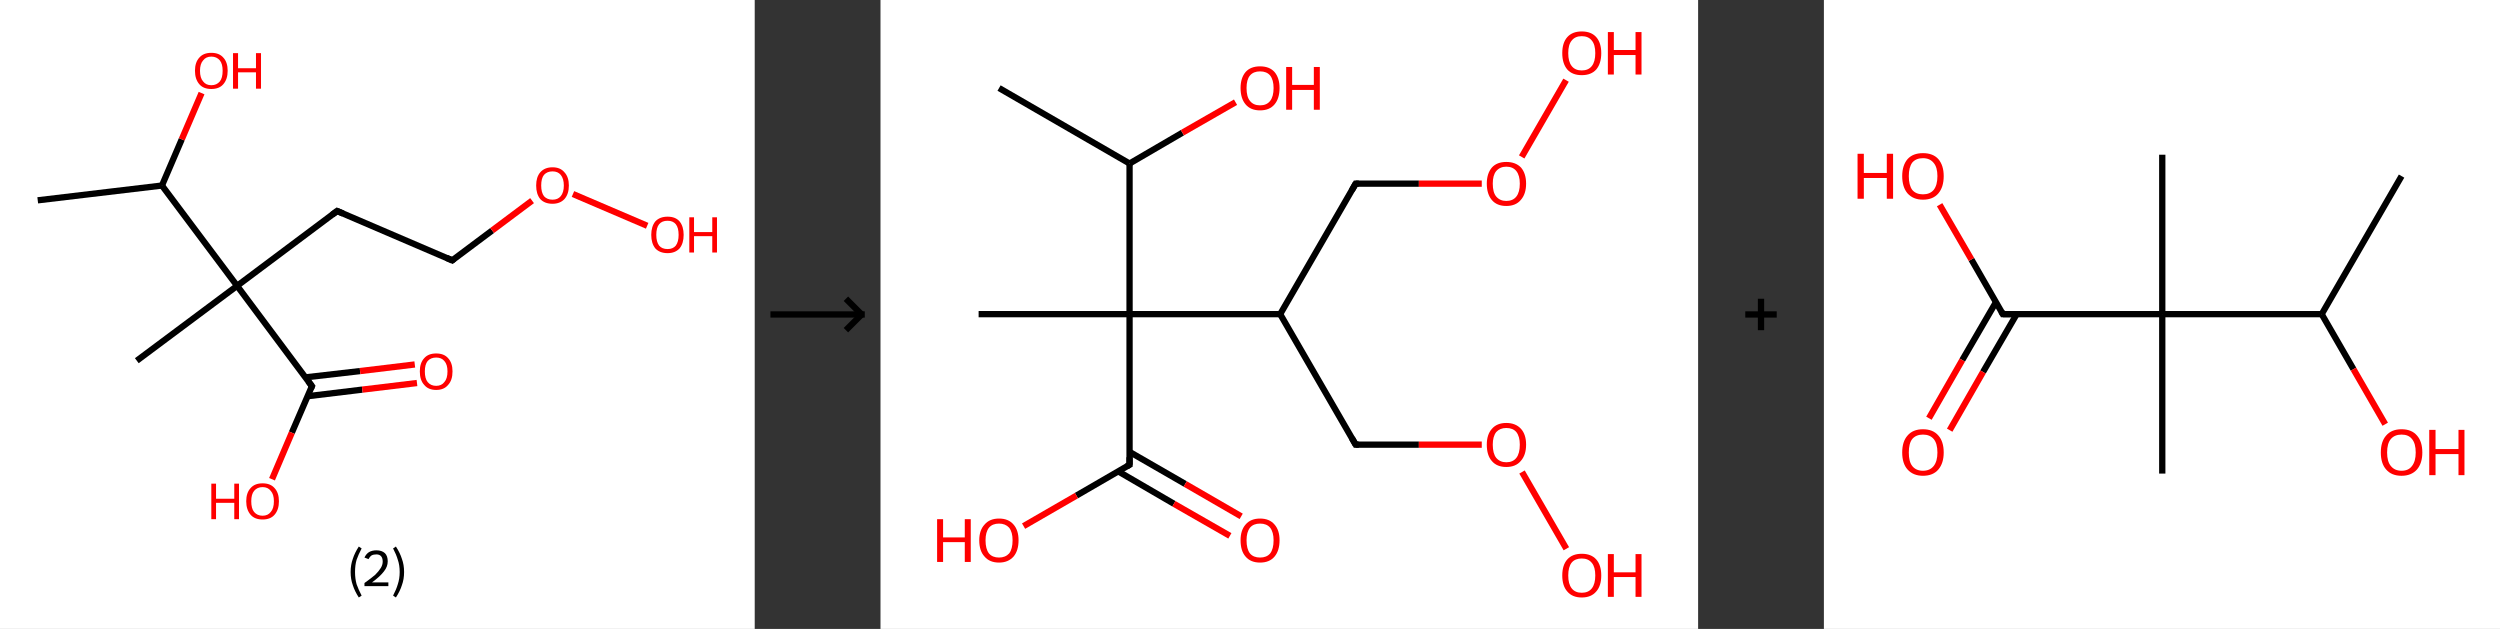 <?xml version='1.0' encoding='ASCII' standalone='yes'?>
<svg xmlns="http://www.w3.org/2000/svg" xmlns:xlink="http://www.w3.org/1999/xlink" version="1.1" width="795.0px" viewBox="0 0 795.0 200.0" height="200.0px">
  <rect x="0" y="0" width="795.0" height="200.0" fill="#333333" stroke="none"/>
  <g>
    <g transform="translate(0, 0) scale(1 1) "><!-- END OF HEADER -->
<rect style="opacity:1.0;fill:#FFFFFF;stroke:none" width="240.0" height="200.0" x="0.0" y="0.0"> </rect>
<path class="bond-0 atom-0 atom-1" d="M 12.0,63.7 L 51.5,59.0" style="fill:none;fill-rule:evenodd;stroke:#000000;stroke-width:2.0px;stroke-linecap:butt;stroke-linejoin:miter;stroke-opacity:1"/>
<path class="bond-1 atom-1 atom-2" d="M 51.5,59.0 L 57.8,44.3" style="fill:none;fill-rule:evenodd;stroke:#000000;stroke-width:2.0px;stroke-linecap:butt;stroke-linejoin:miter;stroke-opacity:1"/>
<path class="bond-1 atom-1 atom-2" d="M 57.8,44.3 L 64.1,29.6" style="fill:none;fill-rule:evenodd;stroke:#FF0000;stroke-width:2.0px;stroke-linecap:butt;stroke-linejoin:miter;stroke-opacity:1"/>
<path class="bond-2 atom-1 atom-3" d="M 51.5,59.0 L 75.4,90.9" style="fill:none;fill-rule:evenodd;stroke:#000000;stroke-width:2.0px;stroke-linecap:butt;stroke-linejoin:miter;stroke-opacity:1"/>
<path class="bond-3 atom-3 atom-4" d="M 75.4,90.9 L 43.5,114.7" style="fill:none;fill-rule:evenodd;stroke:#000000;stroke-width:2.0px;stroke-linecap:butt;stroke-linejoin:miter;stroke-opacity:1"/>
<path class="bond-4 atom-3 atom-5" d="M 75.4,90.9 L 107.2,67.1" style="fill:none;fill-rule:evenodd;stroke:#000000;stroke-width:2.0px;stroke-linecap:butt;stroke-linejoin:miter;stroke-opacity:1"/>
<path class="bond-5 atom-5 atom-6" d="M 107.2,67.1 L 143.8,82.8" style="fill:none;fill-rule:evenodd;stroke:#000000;stroke-width:2.0px;stroke-linecap:butt;stroke-linejoin:miter;stroke-opacity:1"/>
<path class="bond-6 atom-6 atom-7" d="M 143.8,82.8 L 156.5,73.3" style="fill:none;fill-rule:evenodd;stroke:#000000;stroke-width:2.0px;stroke-linecap:butt;stroke-linejoin:miter;stroke-opacity:1"/>
<path class="bond-6 atom-6 atom-7" d="M 156.5,73.3 L 169.2,63.8" style="fill:none;fill-rule:evenodd;stroke:#FF0000;stroke-width:2.0px;stroke-linecap:butt;stroke-linejoin:miter;stroke-opacity:1"/>
<path class="bond-7 atom-7 atom-8" d="M 182.2,61.7 L 205.8,71.8" style="fill:none;fill-rule:evenodd;stroke:#FF0000;stroke-width:2.0px;stroke-linecap:butt;stroke-linejoin:miter;stroke-opacity:1"/>
<path class="bond-8 atom-3 atom-9" d="M 75.4,90.9 L 99.2,122.8" style="fill:none;fill-rule:evenodd;stroke:#000000;stroke-width:2.0px;stroke-linecap:butt;stroke-linejoin:miter;stroke-opacity:1"/>
<path class="bond-9 atom-9 atom-10" d="M 97.8,126.0 L 115.2,123.9" style="fill:none;fill-rule:evenodd;stroke:#000000;stroke-width:2.0px;stroke-linecap:butt;stroke-linejoin:miter;stroke-opacity:1"/>
<path class="bond-9 atom-9 atom-10" d="M 115.2,123.9 L 132.6,121.8" style="fill:none;fill-rule:evenodd;stroke:#FF0000;stroke-width:2.0px;stroke-linecap:butt;stroke-linejoin:miter;stroke-opacity:1"/>
<path class="bond-9 atom-9 atom-10" d="M 97.1,120.0 L 114.5,118.0" style="fill:none;fill-rule:evenodd;stroke:#000000;stroke-width:2.0px;stroke-linecap:butt;stroke-linejoin:miter;stroke-opacity:1"/>
<path class="bond-9 atom-9 atom-10" d="M 114.5,118.0 L 131.9,115.9" style="fill:none;fill-rule:evenodd;stroke:#FF0000;stroke-width:2.0px;stroke-linecap:butt;stroke-linejoin:miter;stroke-opacity:1"/>
<path class="bond-10 atom-9 atom-11" d="M 99.2,122.8 L 92.8,137.6" style="fill:none;fill-rule:evenodd;stroke:#000000;stroke-width:2.0px;stroke-linecap:butt;stroke-linejoin:miter;stroke-opacity:1"/>
<path class="bond-10 atom-9 atom-11" d="M 92.8,137.6 L 86.5,152.4" style="fill:none;fill-rule:evenodd;stroke:#FF0000;stroke-width:2.0px;stroke-linecap:butt;stroke-linejoin:miter;stroke-opacity:1"/>
<path d="M 105.6,68.3 L 107.2,67.1 L 109.1,67.9" style="fill:none;stroke:#000000;stroke-width:2.0px;stroke-linecap:butt;stroke-linejoin:miter;stroke-opacity:1;"/>
<path d="M 142.0,82.0 L 143.8,82.8 L 144.4,82.3" style="fill:none;stroke:#000000;stroke-width:2.0px;stroke-linecap:butt;stroke-linejoin:miter;stroke-opacity:1;"/>
<path d="M 98.0,121.2 L 99.2,122.8 L 98.9,123.5" style="fill:none;stroke:#000000;stroke-width:2.0px;stroke-linecap:butt;stroke-linejoin:miter;stroke-opacity:1;"/>
<path class="atom-2" d="M 62.0 22.5 Q 62.0 19.8, 63.4 18.3 Q 64.7 16.8, 67.2 16.8 Q 69.7 16.8, 71.0 18.3 Q 72.4 19.8, 72.4 22.5 Q 72.4 25.2, 71.0 26.8 Q 69.7 28.3, 67.2 28.3 Q 64.7 28.3, 63.4 26.8 Q 62.0 25.2, 62.0 22.5 M 67.2 27.1 Q 68.9 27.1, 69.9 25.9 Q 70.8 24.8, 70.8 22.5 Q 70.8 20.3, 69.9 19.2 Q 68.9 18.0, 67.2 18.0 Q 65.5 18.0, 64.6 19.2 Q 63.6 20.3, 63.6 22.5 Q 63.6 24.8, 64.6 25.9 Q 65.5 27.1, 67.2 27.1 " fill="#FF0000"/>
<path class="atom-2" d="M 74.1 16.9 L 75.7 16.9 L 75.7 21.7 L 81.4 21.7 L 81.4 16.9 L 83.0 16.9 L 83.0 28.2 L 81.4 28.2 L 81.4 23.0 L 75.7 23.0 L 75.7 28.2 L 74.1 28.2 L 74.1 16.9 " fill="#FF0000"/>
<path class="atom-7" d="M 170.5 59.0 Q 170.5 56.3, 171.8 54.8 Q 173.2 53.2, 175.7 53.2 Q 178.2 53.2, 179.5 54.8 Q 180.9 56.3, 180.9 59.0 Q 180.9 61.7, 179.5 63.3 Q 178.1 64.8, 175.7 64.8 Q 173.2 64.8, 171.8 63.3 Q 170.5 61.7, 170.5 59.0 M 175.7 63.5 Q 177.4 63.5, 178.3 62.4 Q 179.3 61.2, 179.3 59.0 Q 179.3 56.8, 178.3 55.6 Q 177.4 54.5, 175.7 54.5 Q 174.0 54.5, 173.0 55.6 Q 172.1 56.7, 172.1 59.0 Q 172.1 61.2, 173.0 62.4 Q 174.0 63.5, 175.7 63.5 " fill="#FF0000"/>
<path class="atom-8" d="M 207.1 74.7 Q 207.1 72.0, 208.4 70.4 Q 209.8 68.9, 212.3 68.9 Q 214.8 68.9, 216.1 70.4 Q 217.4 72.0, 217.4 74.7 Q 217.4 77.4, 216.1 79.0 Q 214.7 80.5, 212.3 80.5 Q 209.8 80.5, 208.4 79.0 Q 207.1 77.4, 207.1 74.7 M 212.3 79.2 Q 214.0 79.2, 214.9 78.1 Q 215.8 76.9, 215.8 74.7 Q 215.8 72.4, 214.9 71.3 Q 214.0 70.2, 212.3 70.2 Q 210.5 70.2, 209.6 71.3 Q 208.7 72.4, 208.7 74.7 Q 208.7 76.9, 209.6 78.1 Q 210.5 79.2, 212.3 79.2 " fill="#FF0000"/>
<path class="atom-8" d="M 219.2 69.1 L 220.7 69.1 L 220.7 73.8 L 226.5 73.8 L 226.5 69.1 L 228.0 69.1 L 228.0 80.3 L 226.5 80.3 L 226.5 75.1 L 220.7 75.1 L 220.7 80.3 L 219.2 80.3 L 219.2 69.1 " fill="#FF0000"/>
<path class="atom-10" d="M 133.5 118.1 Q 133.5 115.4, 134.9 113.9 Q 136.2 112.4, 138.7 112.4 Q 141.2 112.4, 142.5 113.9 Q 143.9 115.4, 143.9 118.1 Q 143.9 120.9, 142.5 122.4 Q 141.2 124.0, 138.7 124.0 Q 136.2 124.0, 134.9 122.4 Q 133.5 120.9, 133.5 118.1 M 138.7 122.7 Q 140.4 122.7, 141.3 121.5 Q 142.3 120.4, 142.3 118.1 Q 142.3 115.9, 141.3 114.8 Q 140.4 113.7, 138.7 113.7 Q 137.0 113.7, 136.0 114.8 Q 135.1 115.9, 135.1 118.1 Q 135.1 120.4, 136.0 121.5 Q 137.0 122.7, 138.7 122.7 " fill="#FF0000"/>
<path class="atom-11" d="M 67.2 153.8 L 68.7 153.8 L 68.7 158.6 L 74.5 158.6 L 74.5 153.8 L 76.0 153.8 L 76.0 165.1 L 74.5 165.1 L 74.5 159.9 L 68.7 159.9 L 68.7 165.1 L 67.2 165.1 L 67.2 153.8 " fill="#FF0000"/>
<path class="atom-11" d="M 78.3 159.4 Q 78.3 156.7, 79.7 155.2 Q 81.0 153.7, 83.5 153.7 Q 86.0 153.7, 87.3 155.2 Q 88.7 156.7, 88.7 159.4 Q 88.7 162.1, 87.3 163.7 Q 86.0 165.2, 83.5 165.2 Q 81.0 165.2, 79.7 163.7 Q 78.3 162.1, 78.3 159.4 M 83.5 164.0 Q 85.2 164.0, 86.1 162.8 Q 87.1 161.7, 87.1 159.4 Q 87.1 157.2, 86.1 156.1 Q 85.2 154.9, 83.5 154.9 Q 81.8 154.9, 80.8 156.1 Q 79.9 157.2, 79.9 159.4 Q 79.9 161.7, 80.8 162.8 Q 81.8 164.0, 83.5 164.0 " fill="#FF0000"/>
<path class="legend" d="M 111.5 181.9 Q 111.5 179.6, 112.2 177.7 Q 112.8 175.8, 114.1 173.8 L 115.0 174.4 Q 114.0 176.3, 113.4 178.0 Q 112.9 179.7, 112.9 181.9 Q 112.9 184.0, 113.4 185.8 Q 114.0 187.5, 115.0 189.4 L 114.1 190.0 Q 112.8 188.0, 112.2 186.1 Q 111.5 184.2, 111.5 181.9 " fill="#000000"/>
<path class="legend" d="M 115.9 177.3 Q 116.4 176.2, 117.3 175.6 Q 118.3 175.0, 119.7 175.0 Q 121.4 175.0, 122.4 175.9 Q 123.3 176.8, 123.3 178.5 Q 123.3 180.2, 122.1 181.7 Q 120.9 183.3, 118.3 185.2 L 123.5 185.2 L 123.5 186.4 L 115.9 186.4 L 115.9 185.4 Q 118.0 183.9, 119.3 182.8 Q 120.5 181.6, 121.1 180.6 Q 121.7 179.6, 121.7 178.6 Q 121.7 177.5, 121.2 176.9 Q 120.7 176.3, 119.7 176.3 Q 118.8 176.3, 118.2 176.6 Q 117.6 177.0, 117.2 177.8 L 115.9 177.3 " fill="#000000"/>
<path class="legend" d="M 128.5 181.9 Q 128.5 184.2, 127.8 186.1 Q 127.2 188.0, 125.9 190.0 L 125.0 189.4 Q 126.0 187.5, 126.5 185.8 Q 127.1 184.0, 127.1 181.9 Q 127.1 179.7, 126.5 178.0 Q 126.0 176.3, 125.0 174.4 L 125.9 173.8 Q 127.2 175.8, 127.8 177.7 Q 128.5 179.6, 128.5 181.9 " fill="#000000"/>
</g>
    <g transform="translate(240.0, 0) scale(1 1) "><line x1="5" y1="100" x2="35" y2="100" style="stroke:rgb(0,0,0);stroke-width:2"/>
  <line x1="34" y1="100" x2="29" y2="95" style="stroke:rgb(0,0,0);stroke-width:2"/>
  <line x1="34" y1="100" x2="29" y2="105" style="stroke:rgb(0,0,0);stroke-width:2"/>
</g>
    <g transform="translate(280.0, 0) scale(1 1) "><!-- END OF HEADER -->
<rect style="opacity:1.0;fill:#FFFFFF;stroke:none" width="260.0" height="200.0" x="0.0" y="0.0"> </rect>
<path class="bond-0 atom-0 atom-1" d="M 37.7,28.0 L 79.2,52.0" style="fill:none;fill-rule:evenodd;stroke:#000000;stroke-width:2.0px;stroke-linecap:butt;stroke-linejoin:miter;stroke-opacity:1"/>
<path class="bond-1 atom-1 atom-2" d="M 79.2,52.0 L 96.0,42.2" style="fill:none;fill-rule:evenodd;stroke:#000000;stroke-width:2.0px;stroke-linecap:butt;stroke-linejoin:miter;stroke-opacity:1"/>
<path class="bond-1 atom-1 atom-2" d="M 96.0,42.2 L 112.9,32.5" style="fill:none;fill-rule:evenodd;stroke:#FF0000;stroke-width:2.0px;stroke-linecap:butt;stroke-linejoin:miter;stroke-opacity:1"/>
<path class="bond-2 atom-1 atom-3" d="M 79.2,52.0 L 79.2,99.9" style="fill:none;fill-rule:evenodd;stroke:#000000;stroke-width:2.0px;stroke-linecap:butt;stroke-linejoin:miter;stroke-opacity:1"/>
<path class="bond-3 atom-3 atom-4" d="M 79.2,99.9 L 31.2,99.9" style="fill:none;fill-rule:evenodd;stroke:#000000;stroke-width:2.0px;stroke-linecap:butt;stroke-linejoin:miter;stroke-opacity:1"/>
<path class="bond-4 atom-3 atom-5" d="M 79.2,99.9 L 79.2,147.8" style="fill:none;fill-rule:evenodd;stroke:#000000;stroke-width:2.0px;stroke-linecap:butt;stroke-linejoin:miter;stroke-opacity:1"/>
<path class="bond-5 atom-5 atom-6" d="M 75.6,149.9 L 93.3,160.2" style="fill:none;fill-rule:evenodd;stroke:#000000;stroke-width:2.0px;stroke-linecap:butt;stroke-linejoin:miter;stroke-opacity:1"/>
<path class="bond-5 atom-5 atom-6" d="M 93.3,160.2 L 111.1,170.4" style="fill:none;fill-rule:evenodd;stroke:#FF0000;stroke-width:2.0px;stroke-linecap:butt;stroke-linejoin:miter;stroke-opacity:1"/>
<path class="bond-5 atom-5 atom-6" d="M 79.2,143.7 L 96.9,153.9" style="fill:none;fill-rule:evenodd;stroke:#000000;stroke-width:2.0px;stroke-linecap:butt;stroke-linejoin:miter;stroke-opacity:1"/>
<path class="bond-5 atom-5 atom-6" d="M 96.9,153.9 L 114.7,164.2" style="fill:none;fill-rule:evenodd;stroke:#FF0000;stroke-width:2.0px;stroke-linecap:butt;stroke-linejoin:miter;stroke-opacity:1"/>
<path class="bond-6 atom-5 atom-7" d="M 79.2,147.8 L 62.3,157.6" style="fill:none;fill-rule:evenodd;stroke:#000000;stroke-width:2.0px;stroke-linecap:butt;stroke-linejoin:miter;stroke-opacity:1"/>
<path class="bond-6 atom-5 atom-7" d="M 62.3,157.6 L 45.5,167.3" style="fill:none;fill-rule:evenodd;stroke:#FF0000;stroke-width:2.0px;stroke-linecap:butt;stroke-linejoin:miter;stroke-opacity:1"/>
<path class="bond-7 atom-3 atom-8" d="M 79.2,99.9 L 127.1,99.9" style="fill:none;fill-rule:evenodd;stroke:#000000;stroke-width:2.0px;stroke-linecap:butt;stroke-linejoin:miter;stroke-opacity:1"/>
<path class="bond-8 atom-8 atom-9" d="M 127.1,99.9 L 151.1,141.4" style="fill:none;fill-rule:evenodd;stroke:#000000;stroke-width:2.0px;stroke-linecap:butt;stroke-linejoin:miter;stroke-opacity:1"/>
<path class="bond-9 atom-9 atom-10" d="M 151.1,141.4 L 171.2,141.4" style="fill:none;fill-rule:evenodd;stroke:#000000;stroke-width:2.0px;stroke-linecap:butt;stroke-linejoin:miter;stroke-opacity:1"/>
<path class="bond-9 atom-9 atom-10" d="M 171.2,141.4 L 191.2,141.4" style="fill:none;fill-rule:evenodd;stroke:#FF0000;stroke-width:2.0px;stroke-linecap:butt;stroke-linejoin:miter;stroke-opacity:1"/>
<path class="bond-10 atom-10 atom-11" d="M 204.0,150.1 L 218.1,174.5" style="fill:none;fill-rule:evenodd;stroke:#FF0000;stroke-width:2.0px;stroke-linecap:butt;stroke-linejoin:miter;stroke-opacity:1"/>
<path class="bond-11 atom-8 atom-12" d="M 127.1,99.9 L 151.1,58.4" style="fill:none;fill-rule:evenodd;stroke:#000000;stroke-width:2.0px;stroke-linecap:butt;stroke-linejoin:miter;stroke-opacity:1"/>
<path class="bond-12 atom-12 atom-13" d="M 151.1,58.4 L 171.2,58.4" style="fill:none;fill-rule:evenodd;stroke:#000000;stroke-width:2.0px;stroke-linecap:butt;stroke-linejoin:miter;stroke-opacity:1"/>
<path class="bond-12 atom-12 atom-13" d="M 171.2,58.4 L 191.2,58.4" style="fill:none;fill-rule:evenodd;stroke:#FF0000;stroke-width:2.0px;stroke-linecap:butt;stroke-linejoin:miter;stroke-opacity:1"/>
<path class="bond-13 atom-13 atom-14" d="M 203.9,49.9 L 218.0,25.5" style="fill:none;fill-rule:evenodd;stroke:#FF0000;stroke-width:2.0px;stroke-linecap:butt;stroke-linejoin:miter;stroke-opacity:1"/>
<path d="M 79.2,145.4 L 79.2,147.8 L 78.3,148.3" style="fill:none;stroke:#000000;stroke-width:2.0px;stroke-linecap:butt;stroke-linejoin:miter;stroke-opacity:1;"/>
<path d="M 149.9,139.3 L 151.1,141.4 L 152.1,141.4" style="fill:none;stroke:#000000;stroke-width:2.0px;stroke-linecap:butt;stroke-linejoin:miter;stroke-opacity:1;"/>
<path d="M 149.9,60.5 L 151.1,58.4 L 152.1,58.4" style="fill:none;stroke:#000000;stroke-width:2.0px;stroke-linecap:butt;stroke-linejoin:miter;stroke-opacity:1;"/>
<path class="atom-2" d="M 114.5 28.0 Q 114.5 24.8, 116.1 22.9 Q 117.7 21.1, 120.7 21.1 Q 123.7 21.1, 125.3 22.9 Q 126.9 24.8, 126.9 28.0 Q 126.9 31.3, 125.3 33.2 Q 123.7 35.1, 120.7 35.1 Q 117.7 35.1, 116.1 33.2 Q 114.5 31.3, 114.5 28.0 M 120.7 33.5 Q 122.8 33.5, 123.9 32.1 Q 125.0 30.7, 125.0 28.0 Q 125.0 25.4, 123.9 24.0 Q 122.8 22.7, 120.7 22.7 Q 118.6 22.7, 117.5 24.0 Q 116.4 25.3, 116.4 28.0 Q 116.4 30.8, 117.5 32.1 Q 118.6 33.5, 120.7 33.5 " fill="#FF0000"/>
<path class="atom-2" d="M 129.0 21.3 L 130.9 21.3 L 130.9 27.0 L 137.8 27.0 L 137.8 21.3 L 139.7 21.3 L 139.7 34.9 L 137.8 34.9 L 137.8 28.6 L 130.9 28.6 L 130.9 34.9 L 129.0 34.9 L 129.0 21.3 " fill="#FF0000"/>
<path class="atom-6" d="M 114.5 171.8 Q 114.5 168.6, 116.1 166.8 Q 117.7 164.9, 120.7 164.9 Q 123.7 164.9, 125.3 166.8 Q 126.9 168.6, 126.9 171.8 Q 126.9 175.1, 125.3 177.0 Q 123.7 178.9, 120.7 178.9 Q 117.7 178.9, 116.1 177.0 Q 114.5 175.2, 114.5 171.8 M 120.7 177.3 Q 122.8 177.3, 123.9 176.0 Q 125.0 174.6, 125.0 171.8 Q 125.0 169.2, 123.9 167.8 Q 122.8 166.5, 120.7 166.5 Q 118.6 166.5, 117.5 167.8 Q 116.4 169.2, 116.4 171.8 Q 116.4 174.6, 117.5 176.0 Q 118.6 177.3, 120.7 177.3 " fill="#FF0000"/>
<path class="atom-7" d="M 18.0 165.1 L 19.9 165.1 L 19.9 170.9 L 26.8 170.9 L 26.8 165.1 L 28.7 165.1 L 28.7 178.7 L 26.8 178.7 L 26.8 172.4 L 19.9 172.4 L 19.9 178.7 L 18.0 178.7 L 18.0 165.1 " fill="#FF0000"/>
<path class="atom-7" d="M 31.4 171.8 Q 31.4 168.6, 33.1 166.8 Q 34.7 164.9, 37.7 164.9 Q 40.7 164.9, 42.3 166.8 Q 43.9 168.6, 43.9 171.8 Q 43.9 175.1, 42.3 177.0 Q 40.6 178.9, 37.7 178.9 Q 34.7 178.9, 33.1 177.0 Q 31.4 175.2, 31.4 171.8 M 37.7 177.3 Q 39.7 177.3, 40.9 176.0 Q 42.0 174.6, 42.0 171.8 Q 42.0 169.2, 40.9 167.8 Q 39.7 166.5, 37.7 166.5 Q 35.6 166.5, 34.5 167.8 Q 33.4 169.2, 33.4 171.8 Q 33.4 174.6, 34.5 176.0 Q 35.6 177.3, 37.7 177.3 " fill="#FF0000"/>
<path class="atom-10" d="M 192.8 141.4 Q 192.8 138.2, 194.4 136.4 Q 196.0 134.5, 199.0 134.5 Q 202.0 134.5, 203.7 136.4 Q 205.3 138.2, 205.3 141.4 Q 205.3 144.7, 203.6 146.6 Q 202.0 148.5, 199.0 148.5 Q 196.0 148.5, 194.4 146.6 Q 192.8 144.8, 192.8 141.4 M 199.0 147.0 Q 201.1 147.0, 202.2 145.6 Q 203.3 144.2, 203.3 141.4 Q 203.3 138.8, 202.2 137.4 Q 201.1 136.1, 199.0 136.1 Q 197.0 136.1, 195.8 137.4 Q 194.7 138.8, 194.7 141.4 Q 194.7 144.2, 195.8 145.6 Q 197.0 147.0, 199.0 147.0 " fill="#FF0000"/>
<path class="atom-11" d="M 216.8 183.0 Q 216.8 179.7, 218.4 177.9 Q 220.0 176.1, 223.0 176.1 Q 226.0 176.1, 227.6 177.9 Q 229.2 179.7, 229.2 183.0 Q 229.2 186.3, 227.6 188.1 Q 226.0 190.0, 223.0 190.0 Q 220.0 190.0, 218.4 188.1 Q 216.8 186.3, 216.8 183.0 M 223.0 188.5 Q 225.1 188.5, 226.2 187.1 Q 227.3 185.7, 227.3 183.0 Q 227.3 180.3, 226.2 179.0 Q 225.1 177.6, 223.0 177.6 Q 220.9 177.6, 219.8 178.9 Q 218.7 180.3, 218.7 183.0 Q 218.7 185.7, 219.8 187.1 Q 220.9 188.5, 223.0 188.5 " fill="#FF0000"/>
<path class="atom-11" d="M 231.3 176.2 L 233.2 176.2 L 233.2 182.0 L 240.1 182.0 L 240.1 176.2 L 242.0 176.2 L 242.0 189.8 L 240.1 189.8 L 240.1 183.5 L 233.2 183.5 L 233.2 189.8 L 231.3 189.8 L 231.3 176.2 " fill="#FF0000"/>
<path class="atom-13" d="M 192.8 58.4 Q 192.8 55.2, 194.4 53.3 Q 196.0 51.5, 199.0 51.5 Q 202.0 51.5, 203.7 53.3 Q 205.3 55.2, 205.3 58.4 Q 205.3 61.7, 203.6 63.6 Q 202.0 65.5, 199.0 65.5 Q 196.0 65.5, 194.4 63.6 Q 192.8 61.7, 192.8 58.4 M 199.0 63.9 Q 201.1 63.9, 202.2 62.5 Q 203.3 61.1, 203.3 58.4 Q 203.3 55.8, 202.2 54.4 Q 201.1 53.0, 199.0 53.0 Q 197.0 53.0, 195.8 54.4 Q 194.7 55.7, 194.7 58.4 Q 194.7 61.2, 195.8 62.5 Q 197.0 63.9, 199.0 63.9 " fill="#FF0000"/>
<path class="atom-14" d="M 216.8 16.9 Q 216.8 13.6, 218.4 11.8 Q 220.0 10.0, 223.0 10.0 Q 226.0 10.0, 227.6 11.8 Q 229.2 13.6, 229.2 16.9 Q 229.2 20.2, 227.6 22.1 Q 226.0 23.9, 223.0 23.9 Q 220.0 23.9, 218.4 22.1 Q 216.8 20.2, 216.8 16.9 M 223.0 22.4 Q 225.1 22.4, 226.2 21.0 Q 227.3 19.6, 227.3 16.9 Q 227.3 14.2, 226.2 12.9 Q 225.1 11.5, 223.0 11.5 Q 220.9 11.5, 219.8 12.9 Q 218.7 14.2, 218.7 16.9 Q 218.7 19.6, 219.8 21.0 Q 220.9 22.4, 223.0 22.4 " fill="#FF0000"/>
<path class="atom-14" d="M 231.3 10.2 L 233.2 10.2 L 233.2 15.9 L 240.1 15.9 L 240.1 10.2 L 242.0 10.2 L 242.0 23.7 L 240.1 23.7 L 240.1 17.5 L 233.2 17.5 L 233.2 23.7 L 231.3 23.7 L 231.3 10.2 " fill="#FF0000"/>
</g>
    <g transform="translate(540.0, 0) scale(1 1) "><line x1="15" y1="100" x2="25" y2="100" style="stroke:rgb(0,0,0);stroke-width:2"/>
  <line x1="20" y1="95" x2="20" y2="105" style="stroke:rgb(0,0,0);stroke-width:2"/>
</g>
    <g transform="translate(580.0, 0) scale(1 1) "><!-- END OF HEADER -->
<rect style="opacity:1.0;fill:#FFFFFF;stroke:none" width="215.0" height="200.0" x="0.0" y="0.0"> </rect>
<path class="bond-0 atom-0 atom-1" d="M 183.7,56.0 L 158.3,99.9" style="fill:none;fill-rule:evenodd;stroke:#000000;stroke-width:2.0px;stroke-linecap:butt;stroke-linejoin:miter;stroke-opacity:1"/>
<path class="bond-1 atom-1 atom-2" d="M 158.3,99.9 L 168.4,117.4" style="fill:none;fill-rule:evenodd;stroke:#000000;stroke-width:2.0px;stroke-linecap:butt;stroke-linejoin:miter;stroke-opacity:1"/>
<path class="bond-1 atom-1 atom-2" d="M 168.4,117.4 L 178.5,134.9" style="fill:none;fill-rule:evenodd;stroke:#FF0000;stroke-width:2.0px;stroke-linecap:butt;stroke-linejoin:miter;stroke-opacity:1"/>
<path class="bond-2 atom-1 atom-3" d="M 158.3,99.9 L 107.6,99.9" style="fill:none;fill-rule:evenodd;stroke:#000000;stroke-width:2.0px;stroke-linecap:butt;stroke-linejoin:miter;stroke-opacity:1"/>
<path class="bond-3 atom-3 atom-4" d="M 107.6,99.9 L 107.6,49.2" style="fill:none;fill-rule:evenodd;stroke:#000000;stroke-width:2.0px;stroke-linecap:butt;stroke-linejoin:miter;stroke-opacity:1"/>
<path class="bond-4 atom-3 atom-5" d="M 107.6,99.9 L 107.6,150.6" style="fill:none;fill-rule:evenodd;stroke:#000000;stroke-width:2.0px;stroke-linecap:butt;stroke-linejoin:miter;stroke-opacity:1"/>
<path class="bond-5 atom-3 atom-6" d="M 107.6,99.9 L 56.9,99.9" style="fill:none;fill-rule:evenodd;stroke:#000000;stroke-width:2.0px;stroke-linecap:butt;stroke-linejoin:miter;stroke-opacity:1"/>
<path class="bond-6 atom-6 atom-7" d="M 54.7,96.1 L 44.0,114.5" style="fill:none;fill-rule:evenodd;stroke:#000000;stroke-width:2.0px;stroke-linecap:butt;stroke-linejoin:miter;stroke-opacity:1"/>
<path class="bond-6 atom-6 atom-7" d="M 44.0,114.5 L 33.4,133.0" style="fill:none;fill-rule:evenodd;stroke:#FF0000;stroke-width:2.0px;stroke-linecap:butt;stroke-linejoin:miter;stroke-opacity:1"/>
<path class="bond-6 atom-6 atom-7" d="M 61.3,99.9 L 50.6,118.3" style="fill:none;fill-rule:evenodd;stroke:#000000;stroke-width:2.0px;stroke-linecap:butt;stroke-linejoin:miter;stroke-opacity:1"/>
<path class="bond-6 atom-6 atom-7" d="M 50.6,118.3 L 40.0,136.8" style="fill:none;fill-rule:evenodd;stroke:#FF0000;stroke-width:2.0px;stroke-linecap:butt;stroke-linejoin:miter;stroke-opacity:1"/>
<path class="bond-7 atom-6 atom-8" d="M 56.9,99.9 L 46.9,82.5" style="fill:none;fill-rule:evenodd;stroke:#000000;stroke-width:2.0px;stroke-linecap:butt;stroke-linejoin:miter;stroke-opacity:1"/>
<path class="bond-7 atom-6 atom-8" d="M 46.9,82.5 L 36.8,65.1" style="fill:none;fill-rule:evenodd;stroke:#FF0000;stroke-width:2.0px;stroke-linecap:butt;stroke-linejoin:miter;stroke-opacity:1"/>
<path d="M 59.4,99.9 L 56.9,99.9 L 56.4,99.0" style="fill:none;stroke:#000000;stroke-width:2.0px;stroke-linecap:butt;stroke-linejoin:miter;stroke-opacity:1;"/>
<path class="atom-2" d="M 177.1 143.9 Q 177.1 140.4, 178.8 138.5 Q 180.5 136.5, 183.7 136.5 Q 186.9 136.5, 188.6 138.5 Q 190.3 140.4, 190.3 143.9 Q 190.3 147.3, 188.6 149.3 Q 186.8 151.3, 183.7 151.3 Q 180.5 151.3, 178.8 149.3 Q 177.1 147.4, 177.1 143.9 M 183.7 149.7 Q 185.9 149.7, 187.0 148.2 Q 188.2 146.7, 188.2 143.9 Q 188.2 141.0, 187.0 139.6 Q 185.9 138.2, 183.7 138.2 Q 181.5 138.2, 180.3 139.6 Q 179.1 141.0, 179.1 143.9 Q 179.1 146.8, 180.3 148.2 Q 181.5 149.7, 183.7 149.7 " fill="#FF0000"/>
<path class="atom-2" d="M 192.5 136.7 L 194.5 136.7 L 194.5 142.8 L 201.8 142.8 L 201.8 136.7 L 203.7 136.7 L 203.7 151.1 L 201.8 151.1 L 201.8 144.4 L 194.5 144.4 L 194.5 151.1 L 192.5 151.1 L 192.5 136.7 " fill="#FF0000"/>
<path class="atom-7" d="M 24.9 143.9 Q 24.9 140.4, 26.6 138.5 Q 28.3 136.5, 31.5 136.5 Q 34.7 136.5, 36.4 138.5 Q 38.1 140.4, 38.1 143.9 Q 38.1 147.3, 36.4 149.3 Q 34.7 151.3, 31.5 151.3 Q 28.4 151.3, 26.6 149.3 Q 24.9 147.4, 24.9 143.9 M 31.5 149.7 Q 33.7 149.7, 34.9 148.2 Q 36.1 146.7, 36.1 143.9 Q 36.1 141.0, 34.9 139.6 Q 33.7 138.2, 31.5 138.2 Q 29.3 138.2, 28.1 139.6 Q 27.0 141.0, 27.0 143.9 Q 27.0 146.8, 28.1 148.2 Q 29.3 149.7, 31.5 149.7 " fill="#FF0000"/>
<path class="atom-8" d="M 10.7 48.9 L 12.7 48.9 L 12.7 55.0 L 20.0 55.0 L 20.0 48.9 L 22.0 48.9 L 22.0 63.2 L 20.0 63.2 L 20.0 56.6 L 12.7 56.6 L 12.7 63.2 L 10.7 63.2 L 10.7 48.9 " fill="#FF0000"/>
<path class="atom-8" d="M 24.9 56.0 Q 24.9 52.6, 26.6 50.6 Q 28.3 48.7, 31.5 48.7 Q 34.7 48.7, 36.4 50.6 Q 38.1 52.6, 38.1 56.0 Q 38.1 59.5, 36.4 61.5 Q 34.7 63.5, 31.5 63.5 Q 28.4 63.5, 26.6 61.5 Q 24.9 59.5, 24.9 56.0 M 31.5 61.8 Q 33.7 61.8, 34.9 60.4 Q 36.1 58.9, 36.1 56.0 Q 36.1 53.2, 34.9 51.8 Q 33.7 50.3, 31.5 50.3 Q 29.3 50.3, 28.1 51.7 Q 27.0 53.2, 27.0 56.0 Q 27.0 58.9, 28.1 60.4 Q 29.3 61.8, 31.5 61.8 " fill="#FF0000"/>
</g>
  </g>
</svg>
